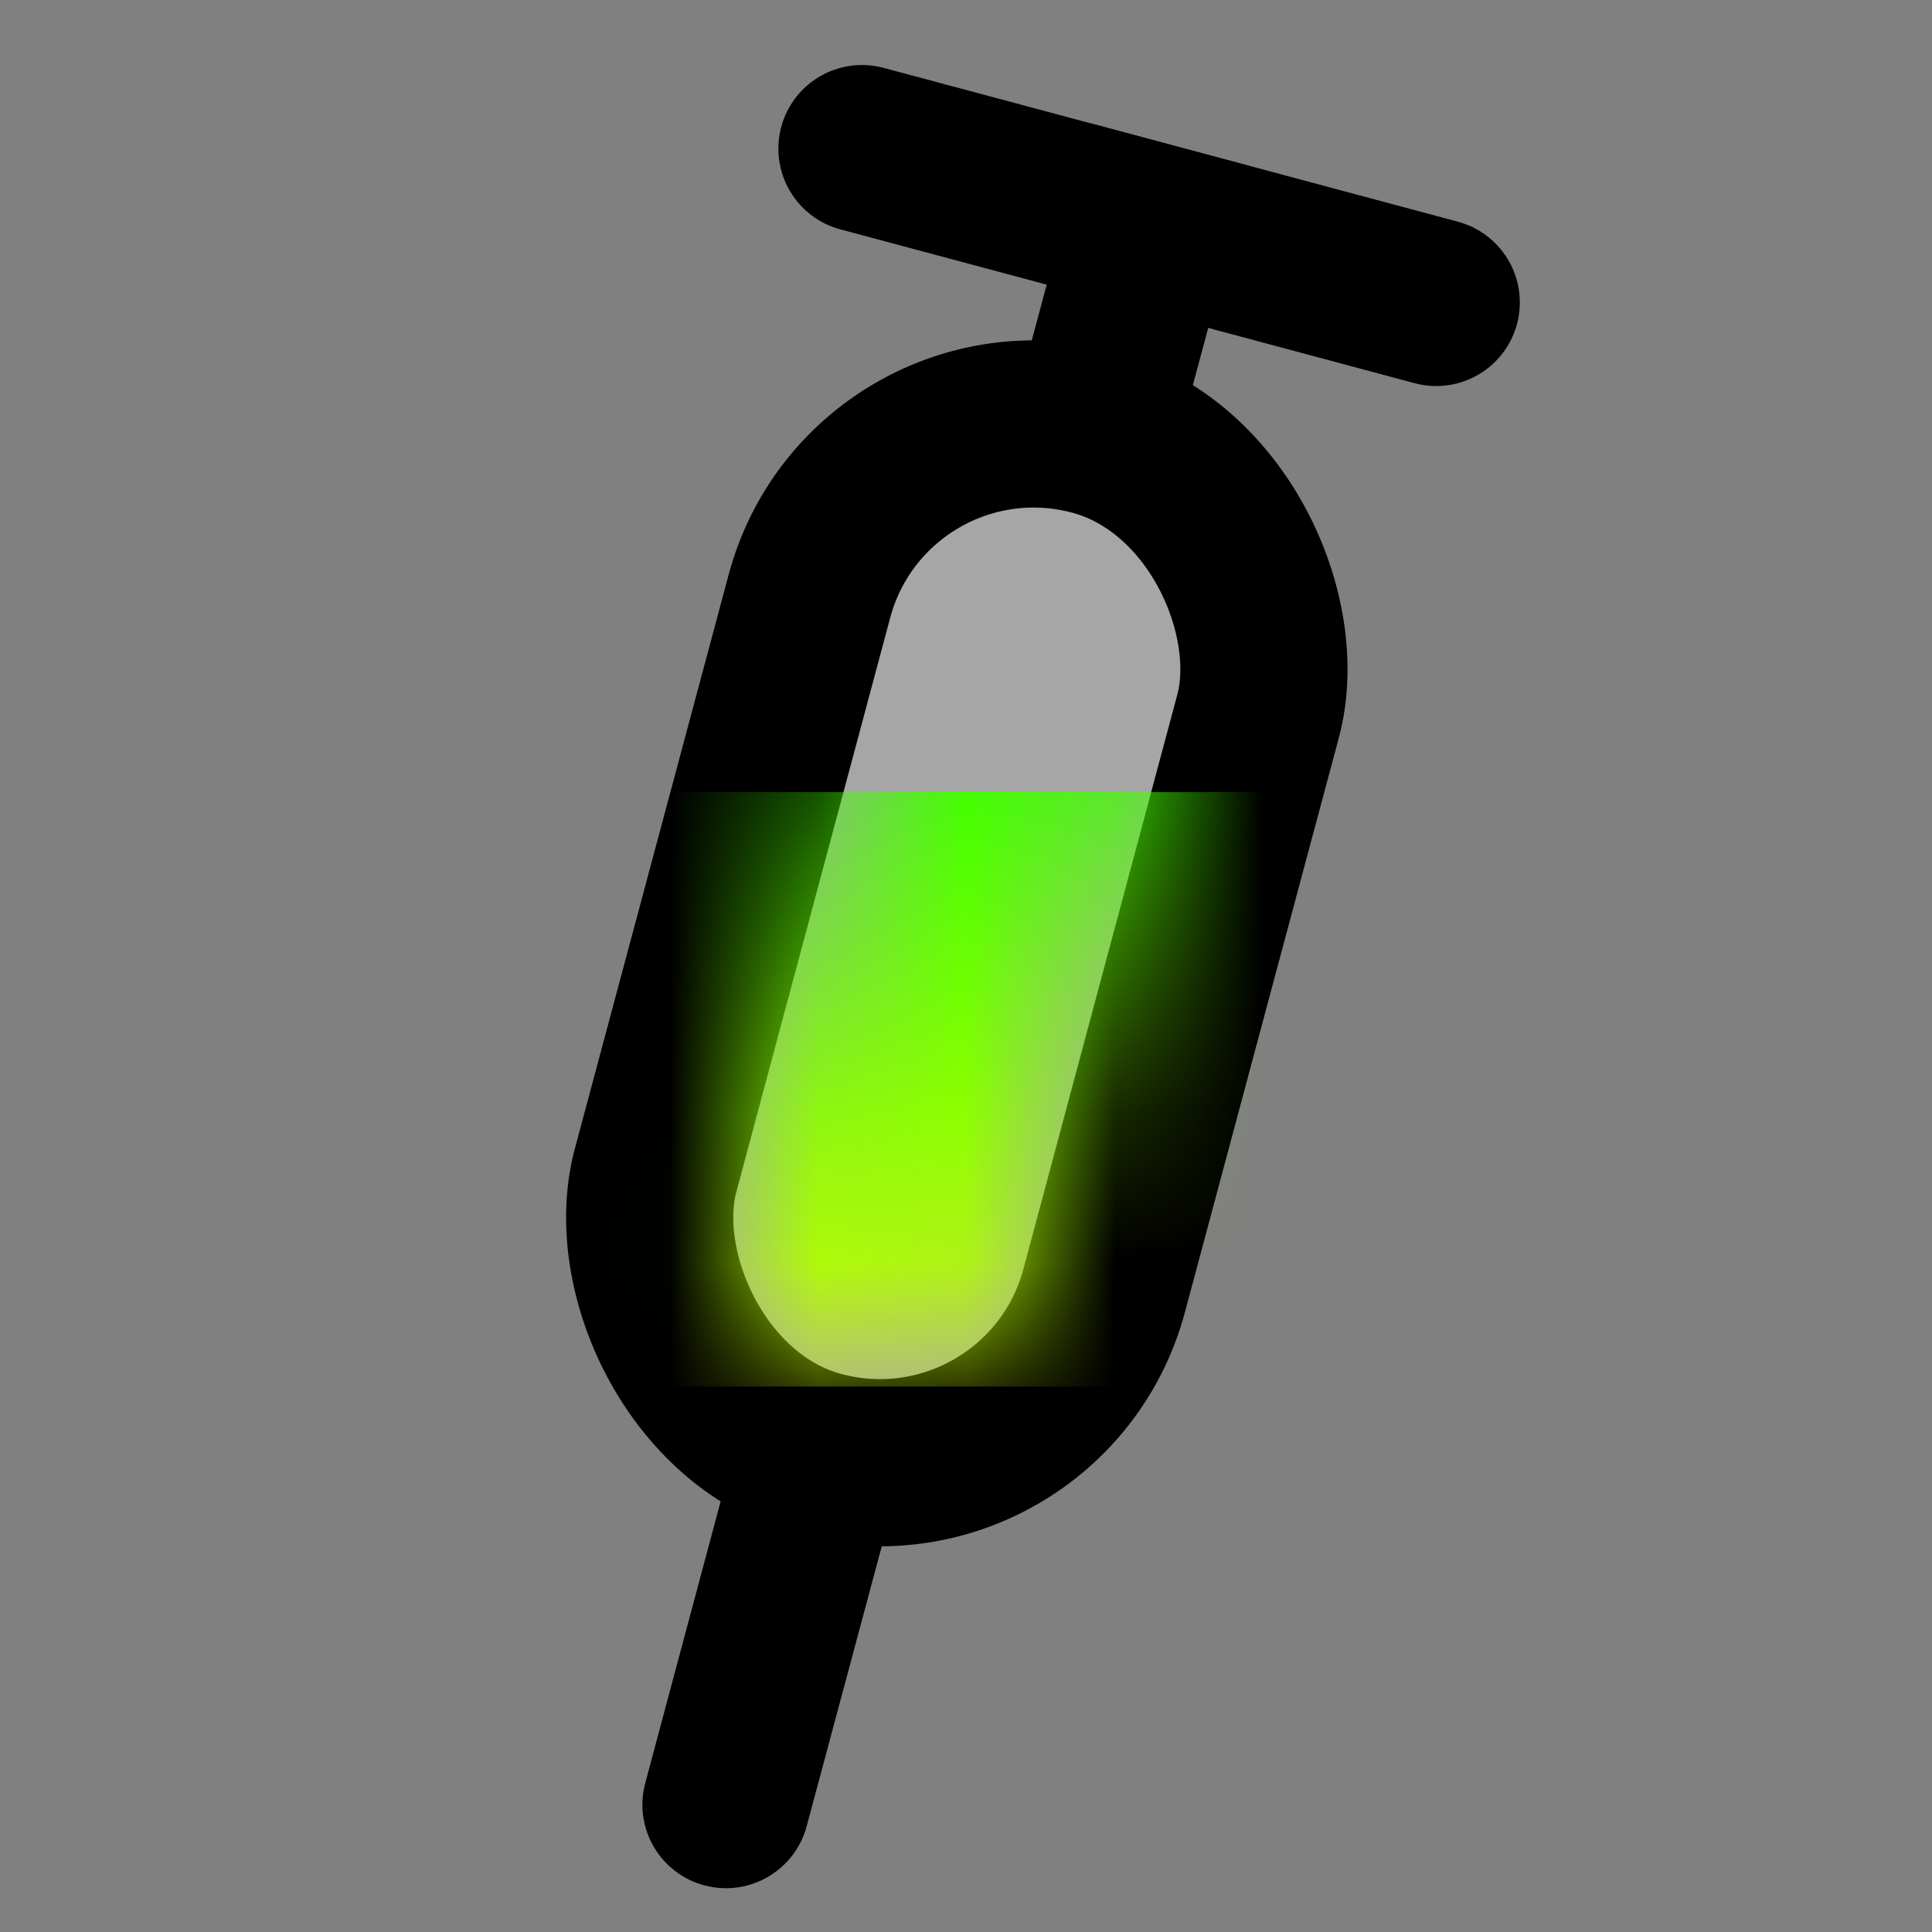 <svg width="13" height="13" viewBox="0 0 13 13" fill="none" xmlns="http://www.w3.org/2000/svg">
<rect x="0" y="0" width="13" height="13" fill="#808080" stroke="none"/>
<rect x="5.851" y="2.502" width="3.125" height="7.125" rx="1.562" transform="rotate(15 5.851 2.502)" fill="white" fill-opacity="0.3" stroke="black" stroke-width="1.125"/>
<path d="M5.946 10.357L6.091 9.813L5.005 9.522L4.859 10.065L5.946 10.357ZM4.342 11.997C4.261 12.297 4.439 12.606 4.739 12.686C5.039 12.767 5.348 12.588 5.428 12.288L4.342 11.997ZM4.859 10.065L4.342 11.997L5.428 12.288L5.946 10.357L4.859 10.065Z" fill="black"/>
<path d="M7.732 1.518L7.473 2.484" stroke="black" stroke-width="1.125" stroke-linecap="square"/>
<path d="M9.664 2.035L5.8 1" stroke="black" stroke-width="1.125" stroke-linecap="round"/>
<mask id="mask0_102_9" style="mask-type:alpha" maskUnits="userSpaceOnUse" x="4" y="3" width="4" height="7">
<rect x="6.248" y="3.191" width="2" height="6" rx="1" transform="rotate(15 6.248 3.191)" fill="white"/>
</mask>
<g mask="url(#mask0_102_9)">
<rect x="1.308" y="5.33" width="10" height="4" fill="url(#paint0_linear_102_9)"/>
</g>
<defs>
<linearGradient id="paint0_linear_102_9" x1="6.308" y1="5.33" x2="6.308" y2="9.33" gradientUnits="userSpaceOnUse">
<stop stop-color="#00FF19"/>
<stop offset="0" stop-color="#42FF00"/>
<stop offset="1" stop-color="#CCFF00"/>
</linearGradient>
</defs>
</svg>
